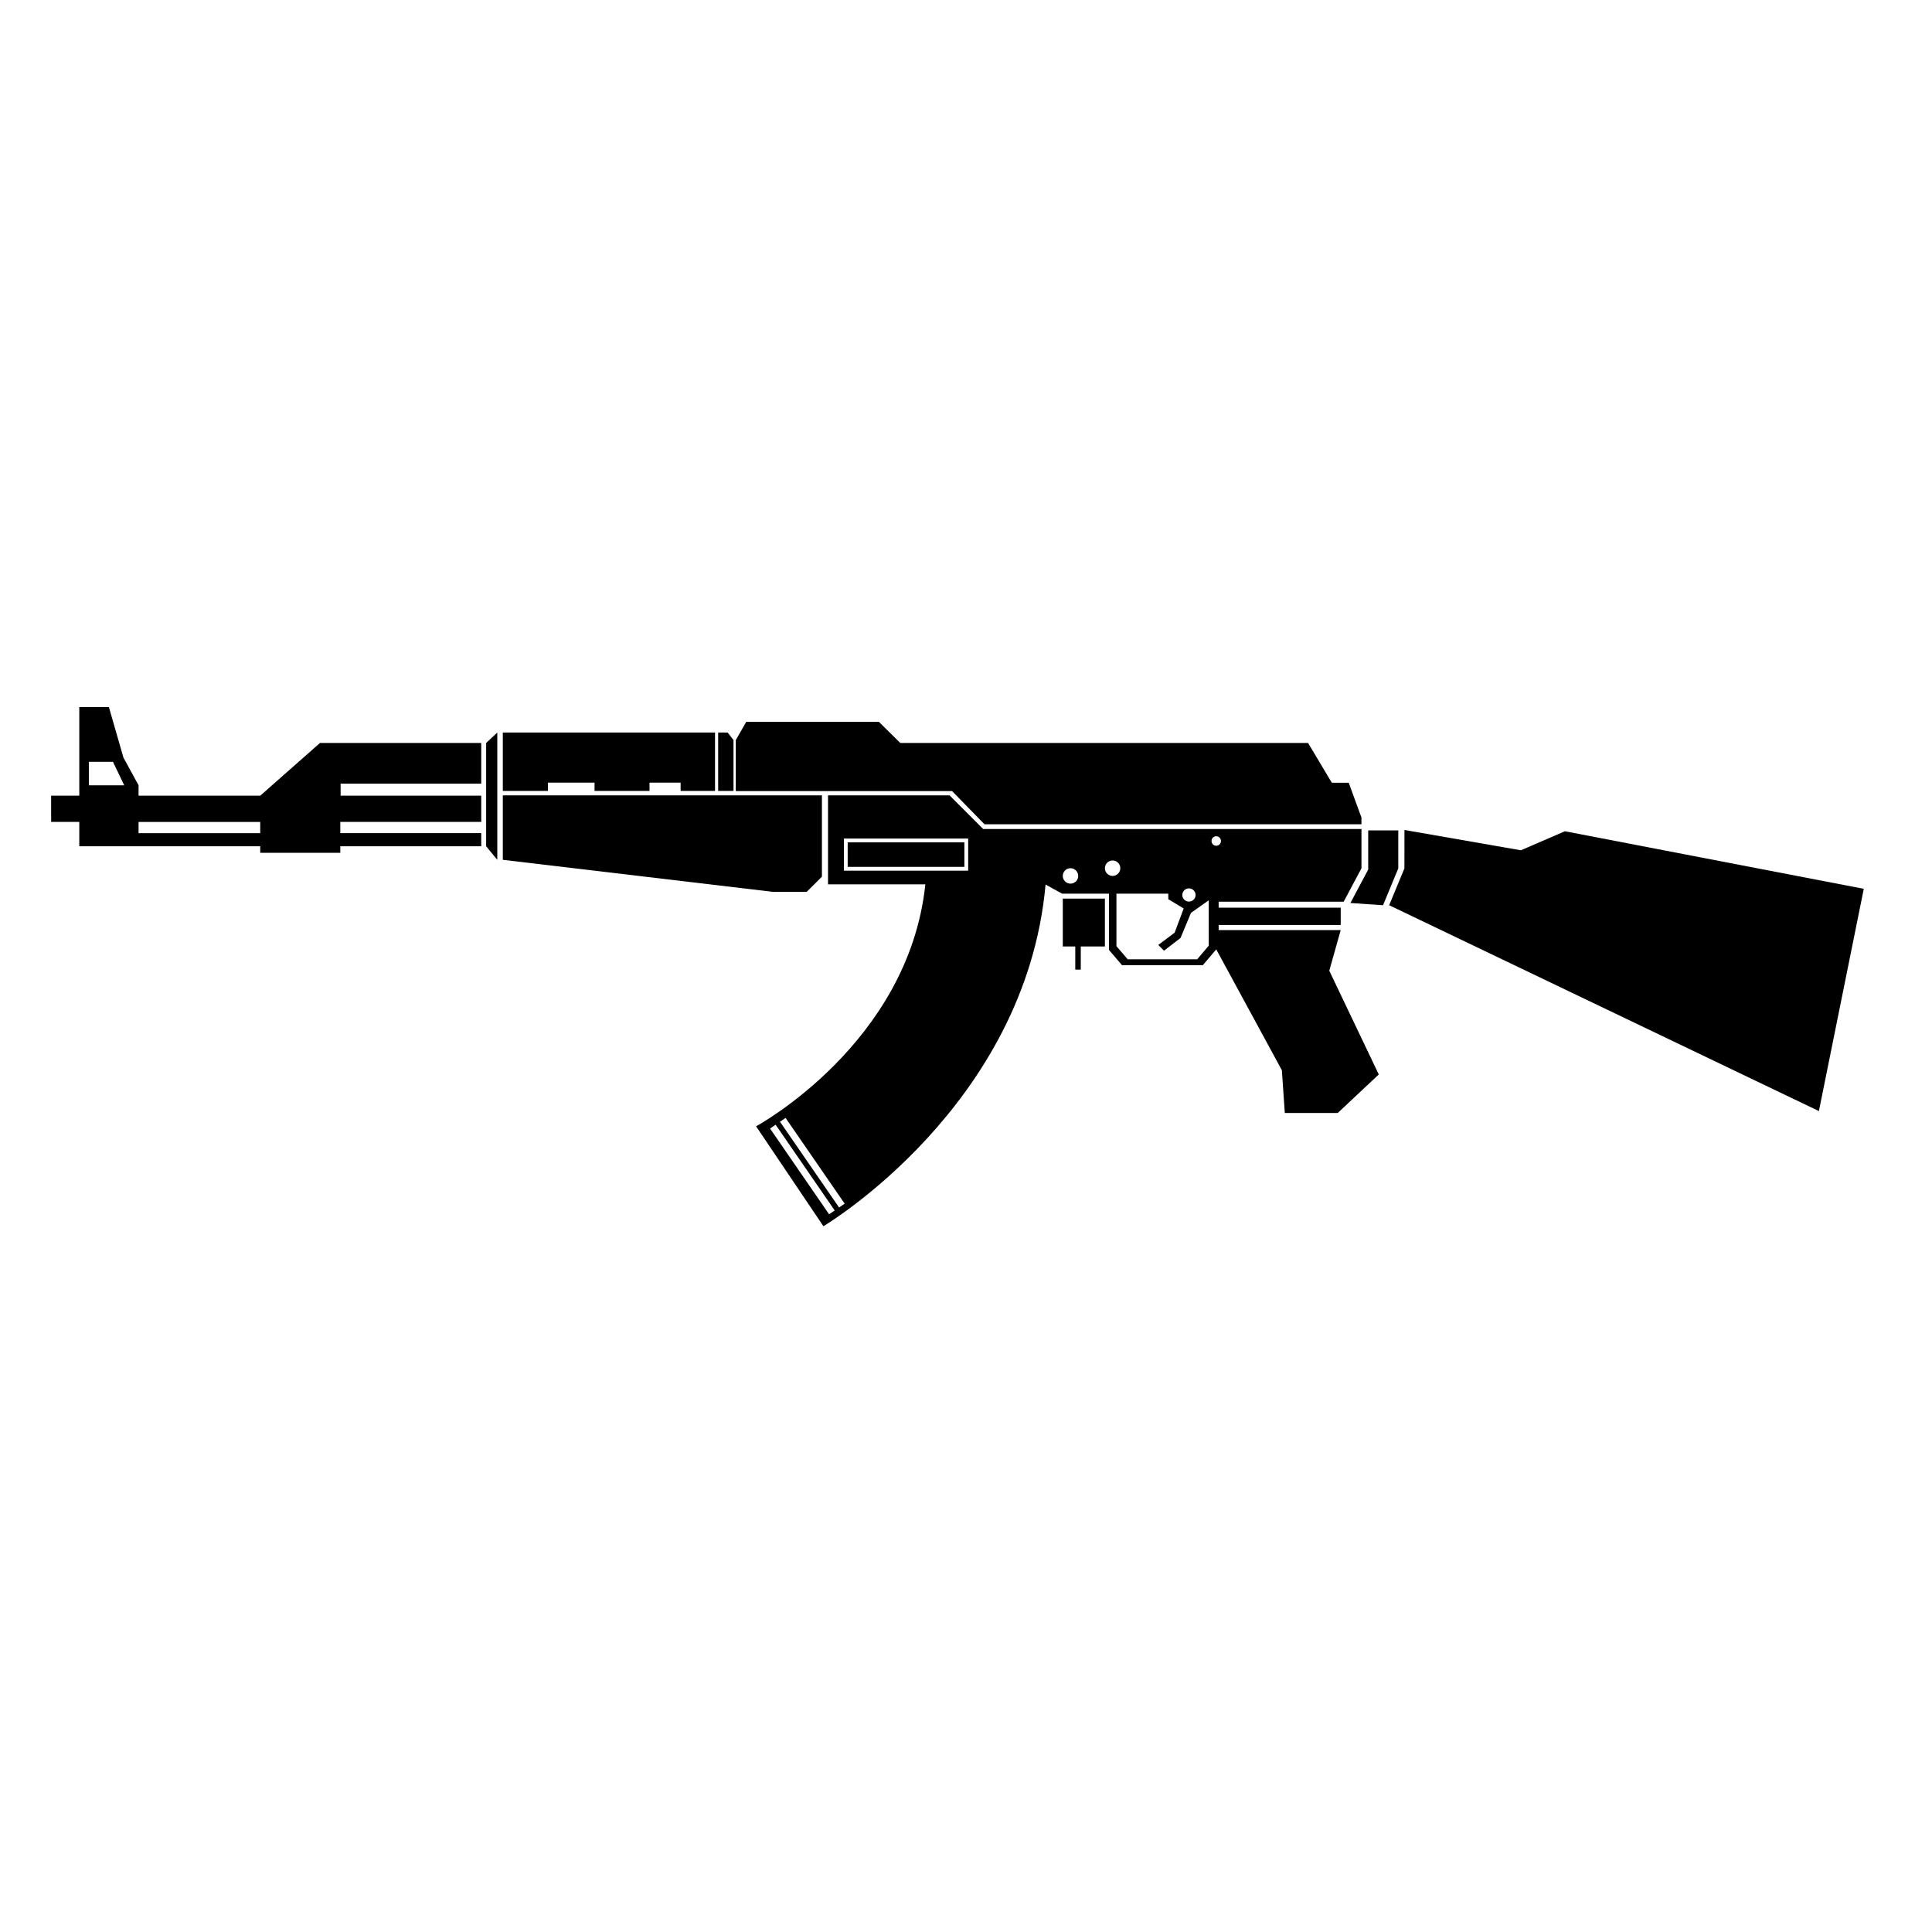 <svg xmlns="http://www.w3.org/2000/svg" xmlns:xlink="http://www.w3.org/1999/xlink" version="1.1" id="Layer_1" x="0px" y="0px" width="100px" height="100px" viewBox="0 0 100 100" enable-background="new 0 0 100 100" xml:space="preserve">
<polygon points="57.189,46.512 57.189,48.989 55.941,48.989 55.941,50.188 55.656,50.188 55.656,48.989 55.01,48.989 55.01,46.512   "/>
<path d="M68.803,50.244l0.592-2.104h-6.318v-0.263h6.318v-0.896h-6.318v-0.308h6.471l0.921-1.73v-2.033H50.889l-1.741-1.743h-6.29  v4.606h5.038c-0.873,8.261-8.761,12.524-8.761,12.524l3.484,5.172c0,0,10.467-6.208,11.499-17.685l0.859,0.473h2.422v2.911  l0.679,0.792h4.178l0.696-0.82l3.397,6.255l0.152,2.212h2.74l2.124-1.993L68.803,50.244z M42.914,62.852l-3.055-4.438l0.287-0.199  l3.058,4.438L42.914,62.852z M43.43,62.499l-3.058-4.438l0.29-0.197l3.058,4.438L43.43,62.499z M50.113,45.067h-6.434v-1.665h6.434  V45.067z M61.538,45.982c0.191,0,0.345,0.152,0.345,0.342c0,0.189-0.153,0.342-0.345,0.342c-0.189,0-0.342-0.153-0.342-0.342  C61.196,46.134,61.349,45.982,61.538,45.982z M55.409,45.737c-0.221,0-0.399-0.179-0.399-0.4c0-0.221,0.179-0.399,0.399-0.399  s0.399,0.179,0.399,0.399C55.809,45.559,55.63,45.737,55.409,45.737z M57.189,44.938c0-0.221,0.179-0.4,0.399-0.4  s0.399,0.179,0.399,0.4s-0.179,0.399-0.399,0.399S57.189,45.159,57.189,44.938z M62.565,48.948l-0.599,0.705H58.37l-0.584-0.681  v-2.716h2.685v0.287l0.797,0.479l-0.469,1.254l-0.847,0.634l0.298,0.297l0.854-0.658l0.541-1.299l0.92-0.652V48.948z M62.708,43.529  c0-0.134,0.108-0.245,0.244-0.245c0.137,0,0.245,0.11,0.245,0.245c0,0.137-0.108,0.247-0.245,0.247  C62.816,43.776,62.708,43.666,62.708,43.529z M49.916,43.6h-6.04v1.27h6.04V43.6z"/>
<path d="M24.908,40.56v-2.104h-8.346l-3.092,2.729H7.172v-0.539l-0.783-1.433L5.637,36.6H4.104v4.585H2.647v1.357h1.457v1.26h9.366  v0.339h4.144v-0.339h7.294v-0.679h-7.294v-0.581h7.294v-1.357h-7.278V40.56H24.908z M4.599,40.647v-1.215h1.249l0.581,1.215H4.599z   M13.47,43.124H7.172v-0.581h6.297V43.124z"/>
<polygon points="26.026,37.915 37.009,37.915 37.009,40.938 35.229,40.938 35.229,40.51 33.619,40.51 33.619,40.938 30.774,40.938   30.774,40.51 28.361,40.51 28.361,40.938 26.026,40.938 "/>
<polygon points="37.966,38.304 37.966,40.938 37.172,40.938 37.172,37.915 37.661,37.915 "/>
<polygon points="42.543,41.167 42.543,45.375 41.754,46.163 40.011,46.163 26.026,44.504 26.026,41.167 "/>
<rect x="57.399" y="46.103" width="0.244" height="0.221"/>
<polygon points="70.818,42.98 70.818,45.009 69.897,46.739 71.586,46.854 72.375,44.948 72.375,42.98 "/>
<polygon points="72.695,42.959 72.692,44.948 71.903,46.854 94.146,57.509 96.469,46.005 80.999,43.025 78.721,44.011 "/>
<polygon points="62.96,49.206 62.952,49.213 62.952,49.206 "/>
<polygon points="62.96,49.206 62.952,49.213 62.952,49.206 "/>
<polygon points="70.468,42.314 70.468,42.664 50.957,42.664 49.28,40.947 38.084,40.947 38.084,38.309 38.627,37.36 45.488,37.36   46.601,38.457 67.706,38.457 68.935,40.515 69.81,40.515 "/>
<polygon points="25.74,44.504 25.163,43.802 25.163,38.457 25.74,37.915 "/>
</svg>